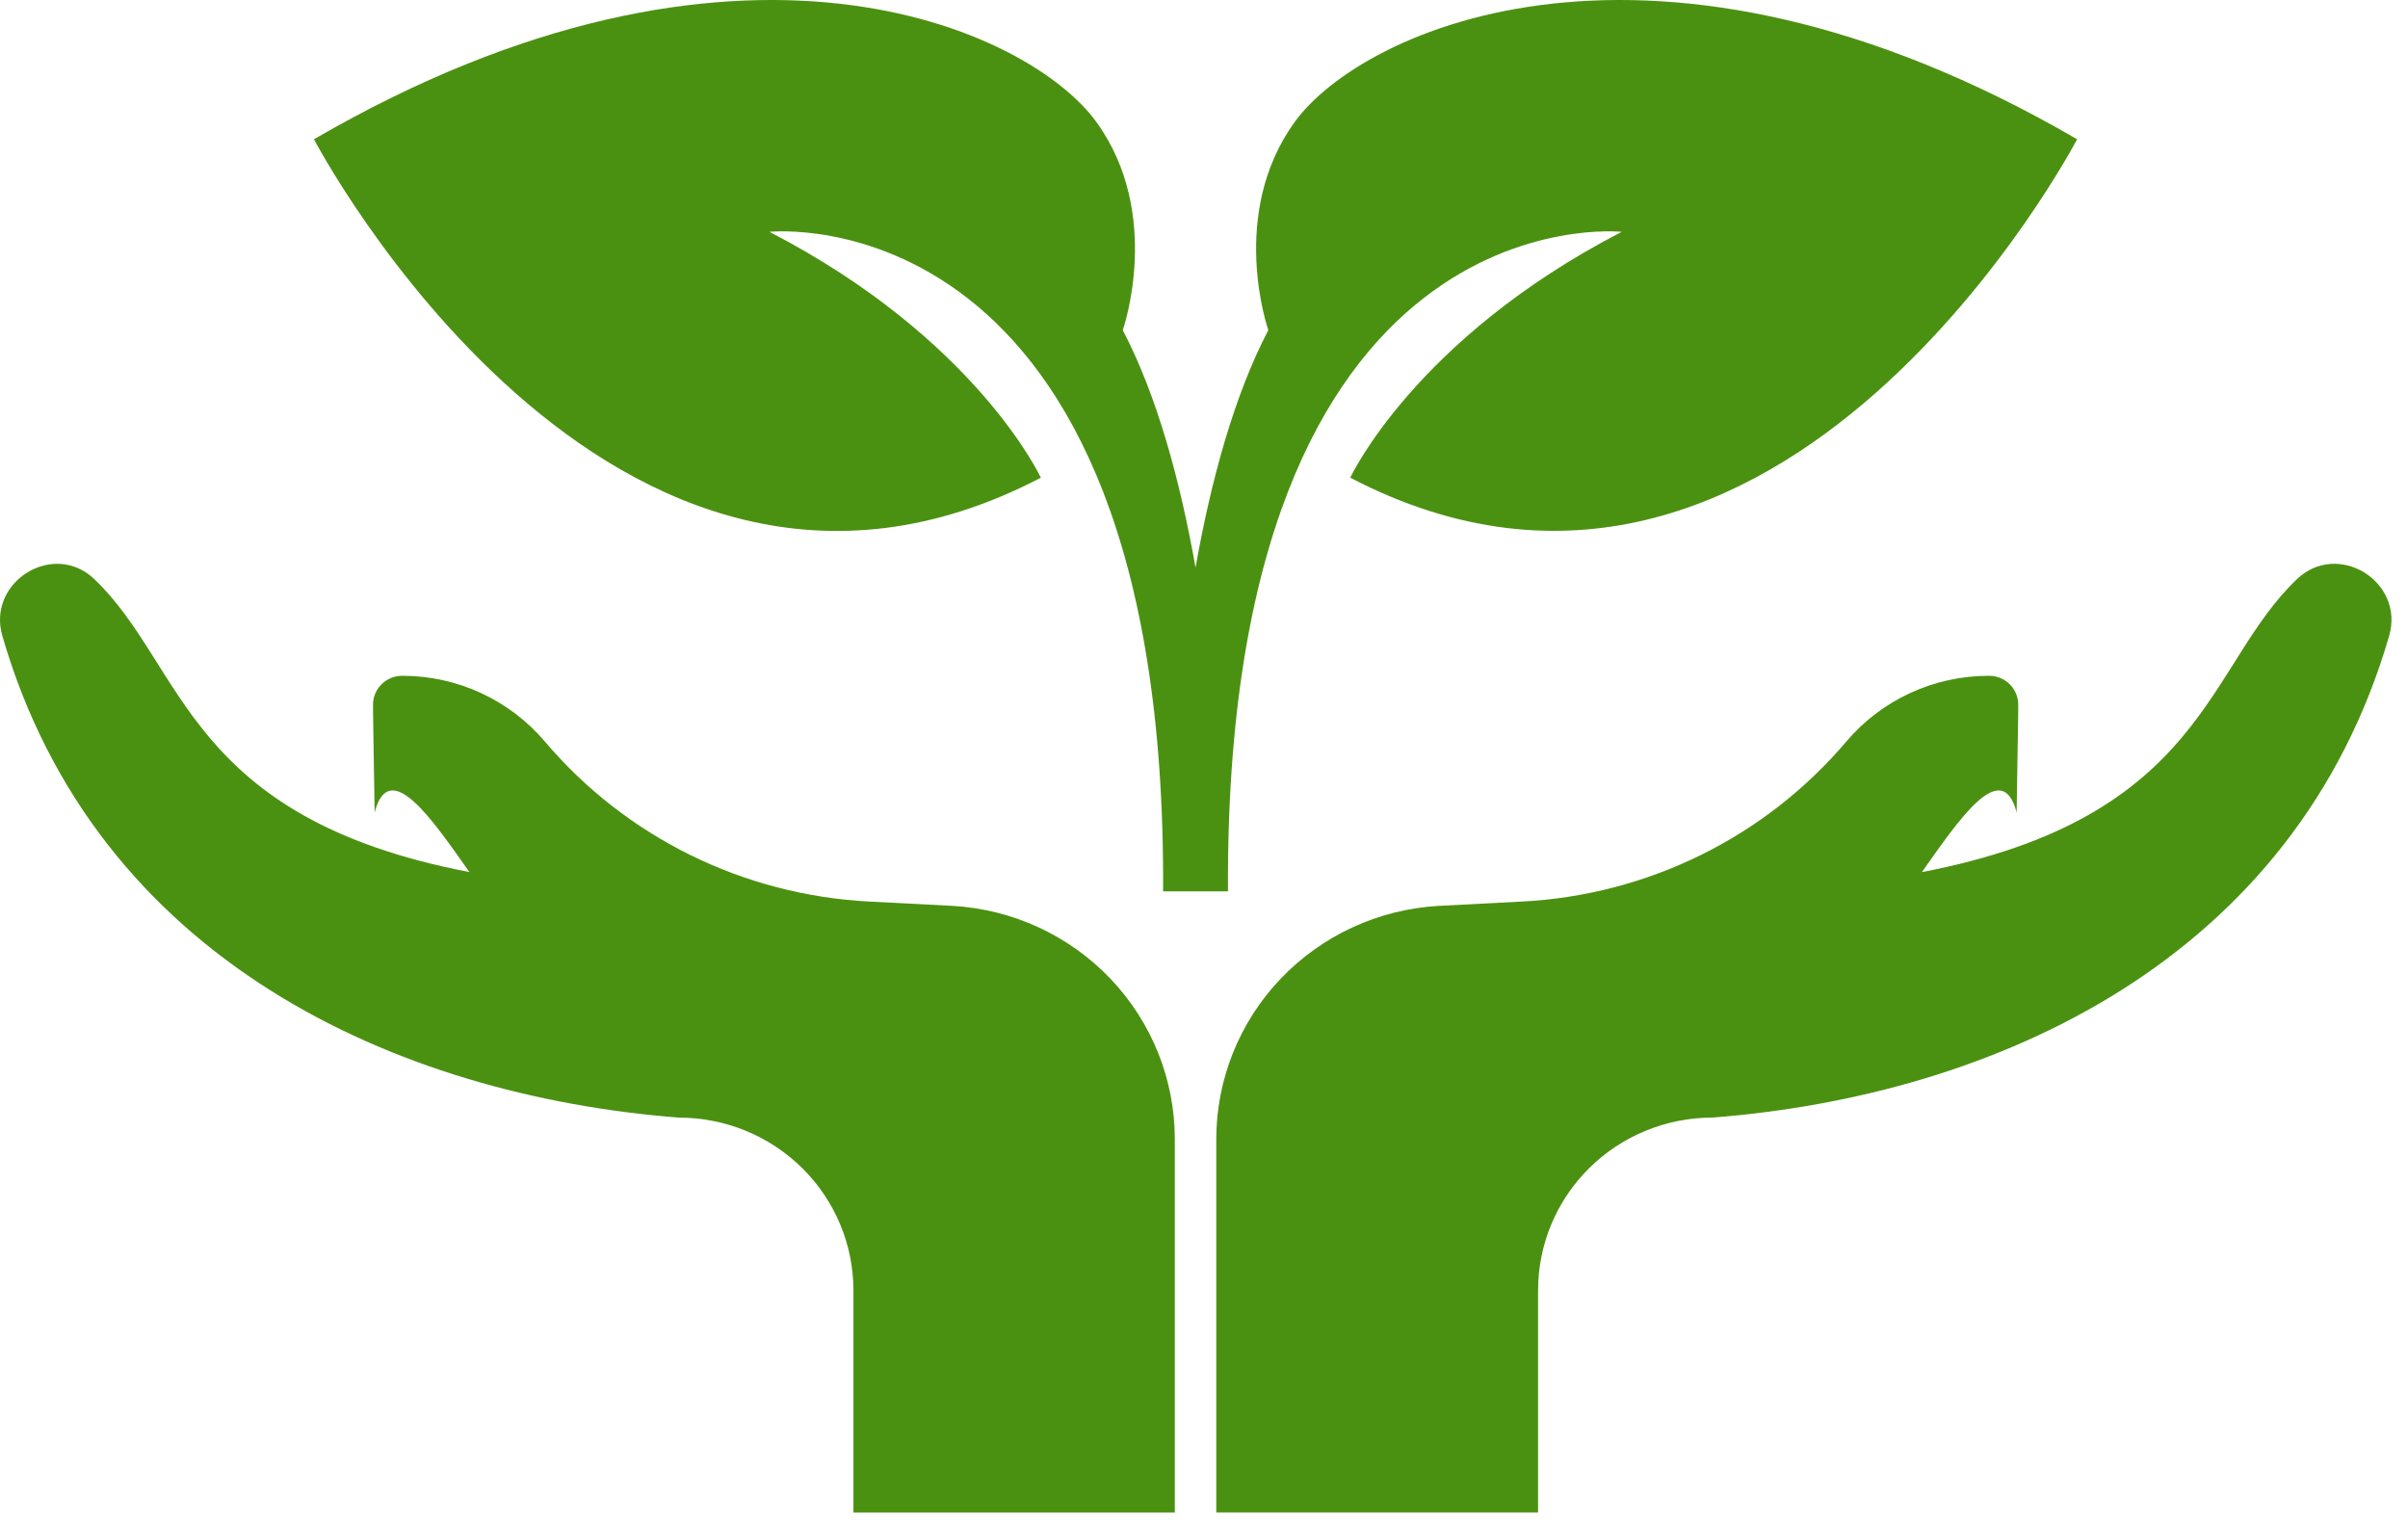 <svg width="142" height="90" viewBox="0 0 142 90" fill="none" xmlns="http://www.w3.org/2000/svg">
<path d="M72.414 52.552C72.179 11.162 95.634 13.668 95.634 13.668C83.413 19.978 79.625 28.164 79.625 28.164C105.101 41.445 122.487 8.21 122.487 8.21C97.528 -6.286 80.311 1.728 76.353 7.186C72.395 12.643 74.793 19.465 74.793 19.465C72.767 23.34 71.408 28.351 70.501 33.464C69.594 28.341 68.236 23.34 66.21 19.465C66.21 19.465 68.607 12.643 64.649 7.186C60.692 1.728 43.498 -6.286 18.515 8.21C18.515 8.21 35.907 41.464 61.378 28.164C61.378 28.164 57.589 19.978 45.373 13.668C45.373 13.668 68.823 11.162 68.588 52.552H72.414Z" fill="#4B9111"/>
<path d="M56.179 53.408L51.235 53.152C47.569 52.96 43.983 52.025 40.698 50.404C37.413 48.782 34.499 46.51 32.137 43.726C31.107 42.51 29.82 41.532 28.367 40.861C26.914 40.19 25.331 39.842 23.728 39.843C23.453 39.84 23.181 39.903 22.936 40.027C22.691 40.15 22.479 40.33 22.319 40.551C22.158 40.773 22.054 41.029 22.015 41.299C21.975 41.569 22.002 41.844 22.092 47.901C22.967 44.532 25.571 48.439 27.681 51.415C10.952 48.206 10.934 39.261 5.561 34.143C3.159 31.847 -0.784 34.292 0.137 37.486C5.679 56.612 23.39 64.598 40.043 65.892C42.771 65.892 45.386 66.966 47.315 68.877C49.244 70.788 50.327 73.379 50.327 76.082V89.172H69.279V67.168C69.281 63.652 67.924 60.268 65.489 57.709C63.054 55.151 59.723 53.612 56.179 53.408V53.408Z" fill="#4B9111"/>
<path d="M84.824 53.409L89.75 53.153C93.419 52.964 97.01 52.031 100.3 50.409C103.589 48.788 106.507 46.513 108.871 43.727V43.727C109.9 42.511 111.186 41.532 112.638 40.861C114.09 40.191 115.673 39.843 117.275 39.843C117.551 39.84 117.824 39.901 118.071 40.024C118.317 40.147 118.53 40.327 118.692 40.548C118.853 40.77 118.958 41.027 118.998 41.297C119.038 41.568 119.011 41.844 118.921 47.902C118.046 44.533 115.442 48.44 113.336 51.416C130.06 48.207 130.079 39.261 135.452 34.144C137.868 31.843 141.811 34.288 140.89 37.483C135.348 56.608 117.637 64.594 100.984 65.889C98.256 65.889 95.64 66.962 93.712 68.873C91.783 70.784 90.7 73.375 90.7 76.078V89.168H71.724V67.169C71.723 63.653 73.079 60.269 75.514 57.71C77.95 55.152 81.281 53.613 84.824 53.409V53.409Z" fill="#4B9111"/>
</svg>
